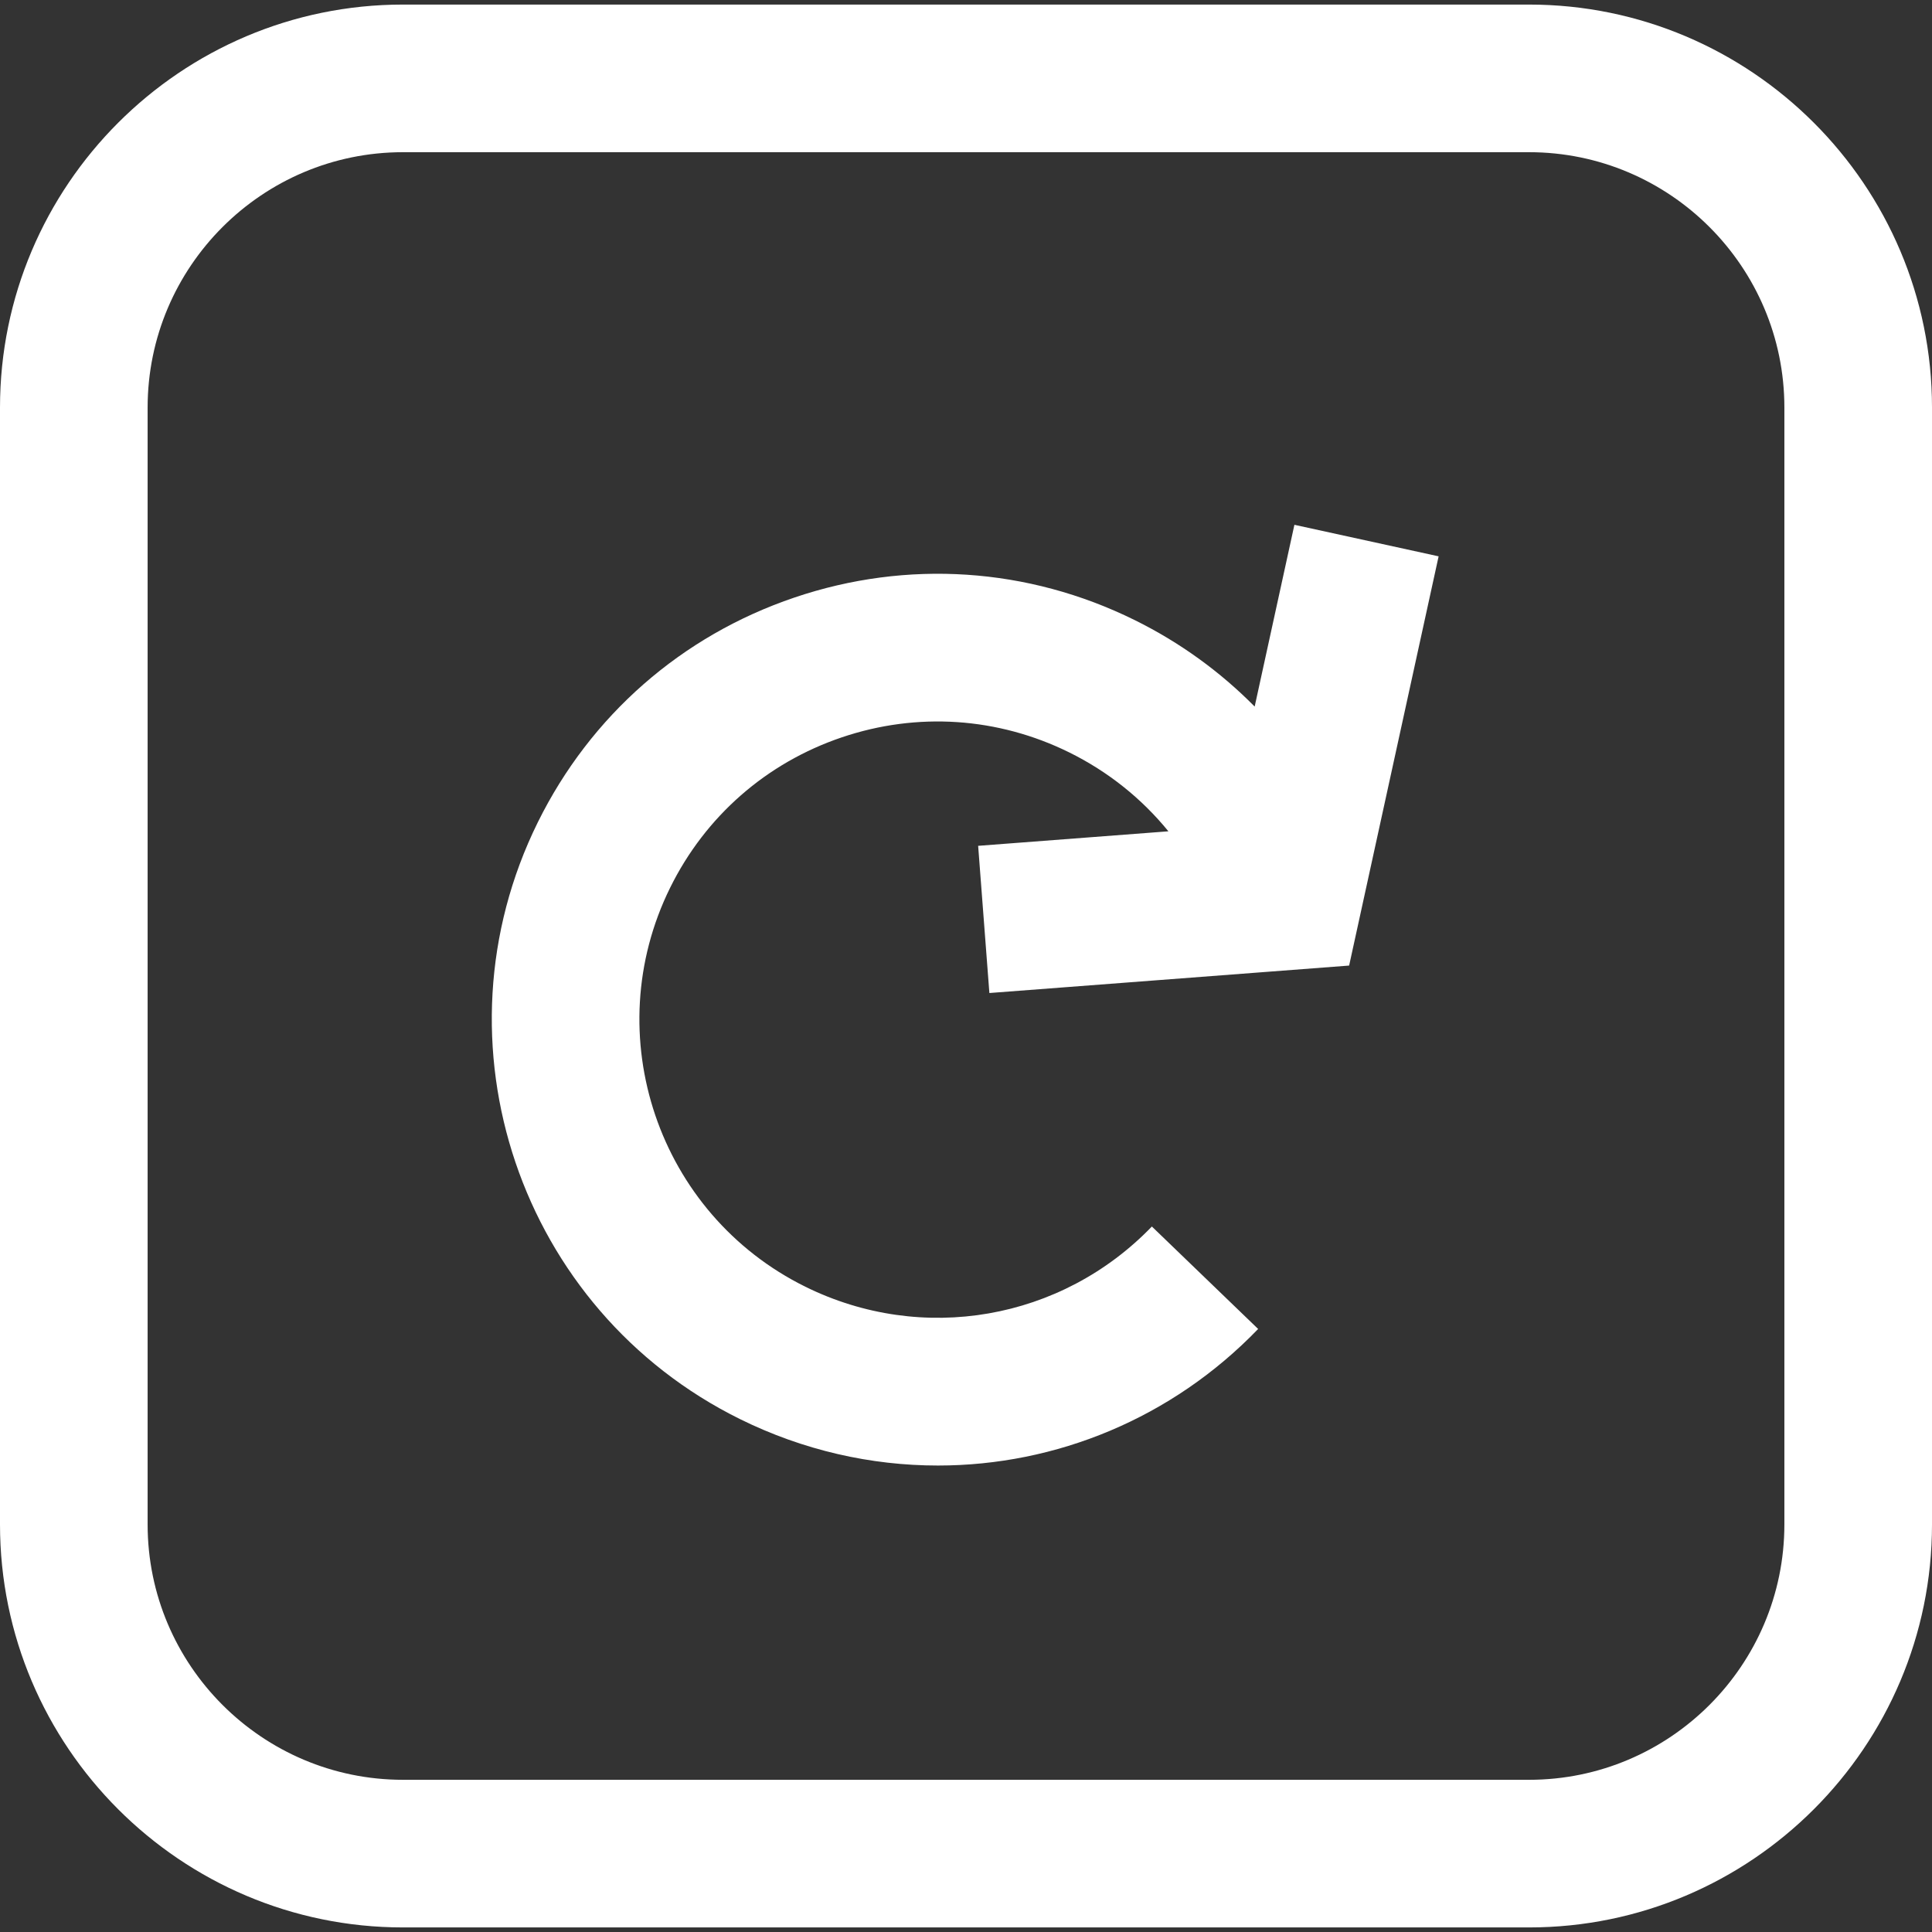 <?xml version="1.0" encoding="iso-8859-1"?>
<!-- Uploaded to: SVG Repo, www.svgrepo.com, Generator: SVG Repo Mixer Tools -->
<!DOCTYPE svg PUBLIC "-//W3C//DTD SVG 1.1//EN" "http://www.w3.org/Graphics/SVG/1.1/DTD/svg11.dtd">
<svg fill="#FFFFFF" height="800px" width="800px" version="1.1" id="Capa_1" xmlns="http://www.w3.org/2000/svg" xmlns:xlink="http://www.w3.org/1999/xlink" 
	 viewBox="0 0 392.619 392.619" xml:space="preserve">
<rect x="0" y="0" width="392.619" height="392.619" fill="#333333" stroke="none"/>
<g>
	<path d="M254.972,143.588c-7.003-7.091-15.205-13.043-24.382-17.576c-21.687-10.714-46.247-12.34-69.153-4.58
		c-22.909,7.759-41.426,23.976-52.138,45.661c-22.114,44.767-3.686,99.178,41.081,121.293c12.862,6.353,26.611,9.438,40.23,9.438
		c23.982,0,47.549-9.578,65.069-27.754l-21.598-20.82c-18.367,19.052-46.663,23.97-70.415,12.238
		c-29.936-14.788-42.259-51.173-27.472-81.108c7.164-14.502,19.546-25.346,34.864-30.534c15.318-5.189,31.741-4.1,46.243,3.063
		c7.901,3.903,14.722,9.376,20.138,16.028l-38.662,2.951l2.283,29.912l73.109-5.579l18.186-83.164l-29.307-6.408L254.972,143.588z"
		/>
	<path d="M310.724,0.929H81.896C36.738,0.929,0,37.667,0,82.825v226.97c0,45.157,36.738,81.896,81.896,81.896h228.828
		c45.157,0,81.896-36.738,81.896-81.896V82.825C392.619,37.667,355.881,0.929,310.724,0.929z M362.619,309.794
		c0,28.615-23.28,51.896-51.896,51.896H81.896C53.28,361.69,30,338.41,30,309.794V82.825c0-28.615,23.28-51.896,51.896-51.896
		h228.828c28.615,0,51.896,23.28,51.896,51.896V309.794z"/>
</g>
</svg>